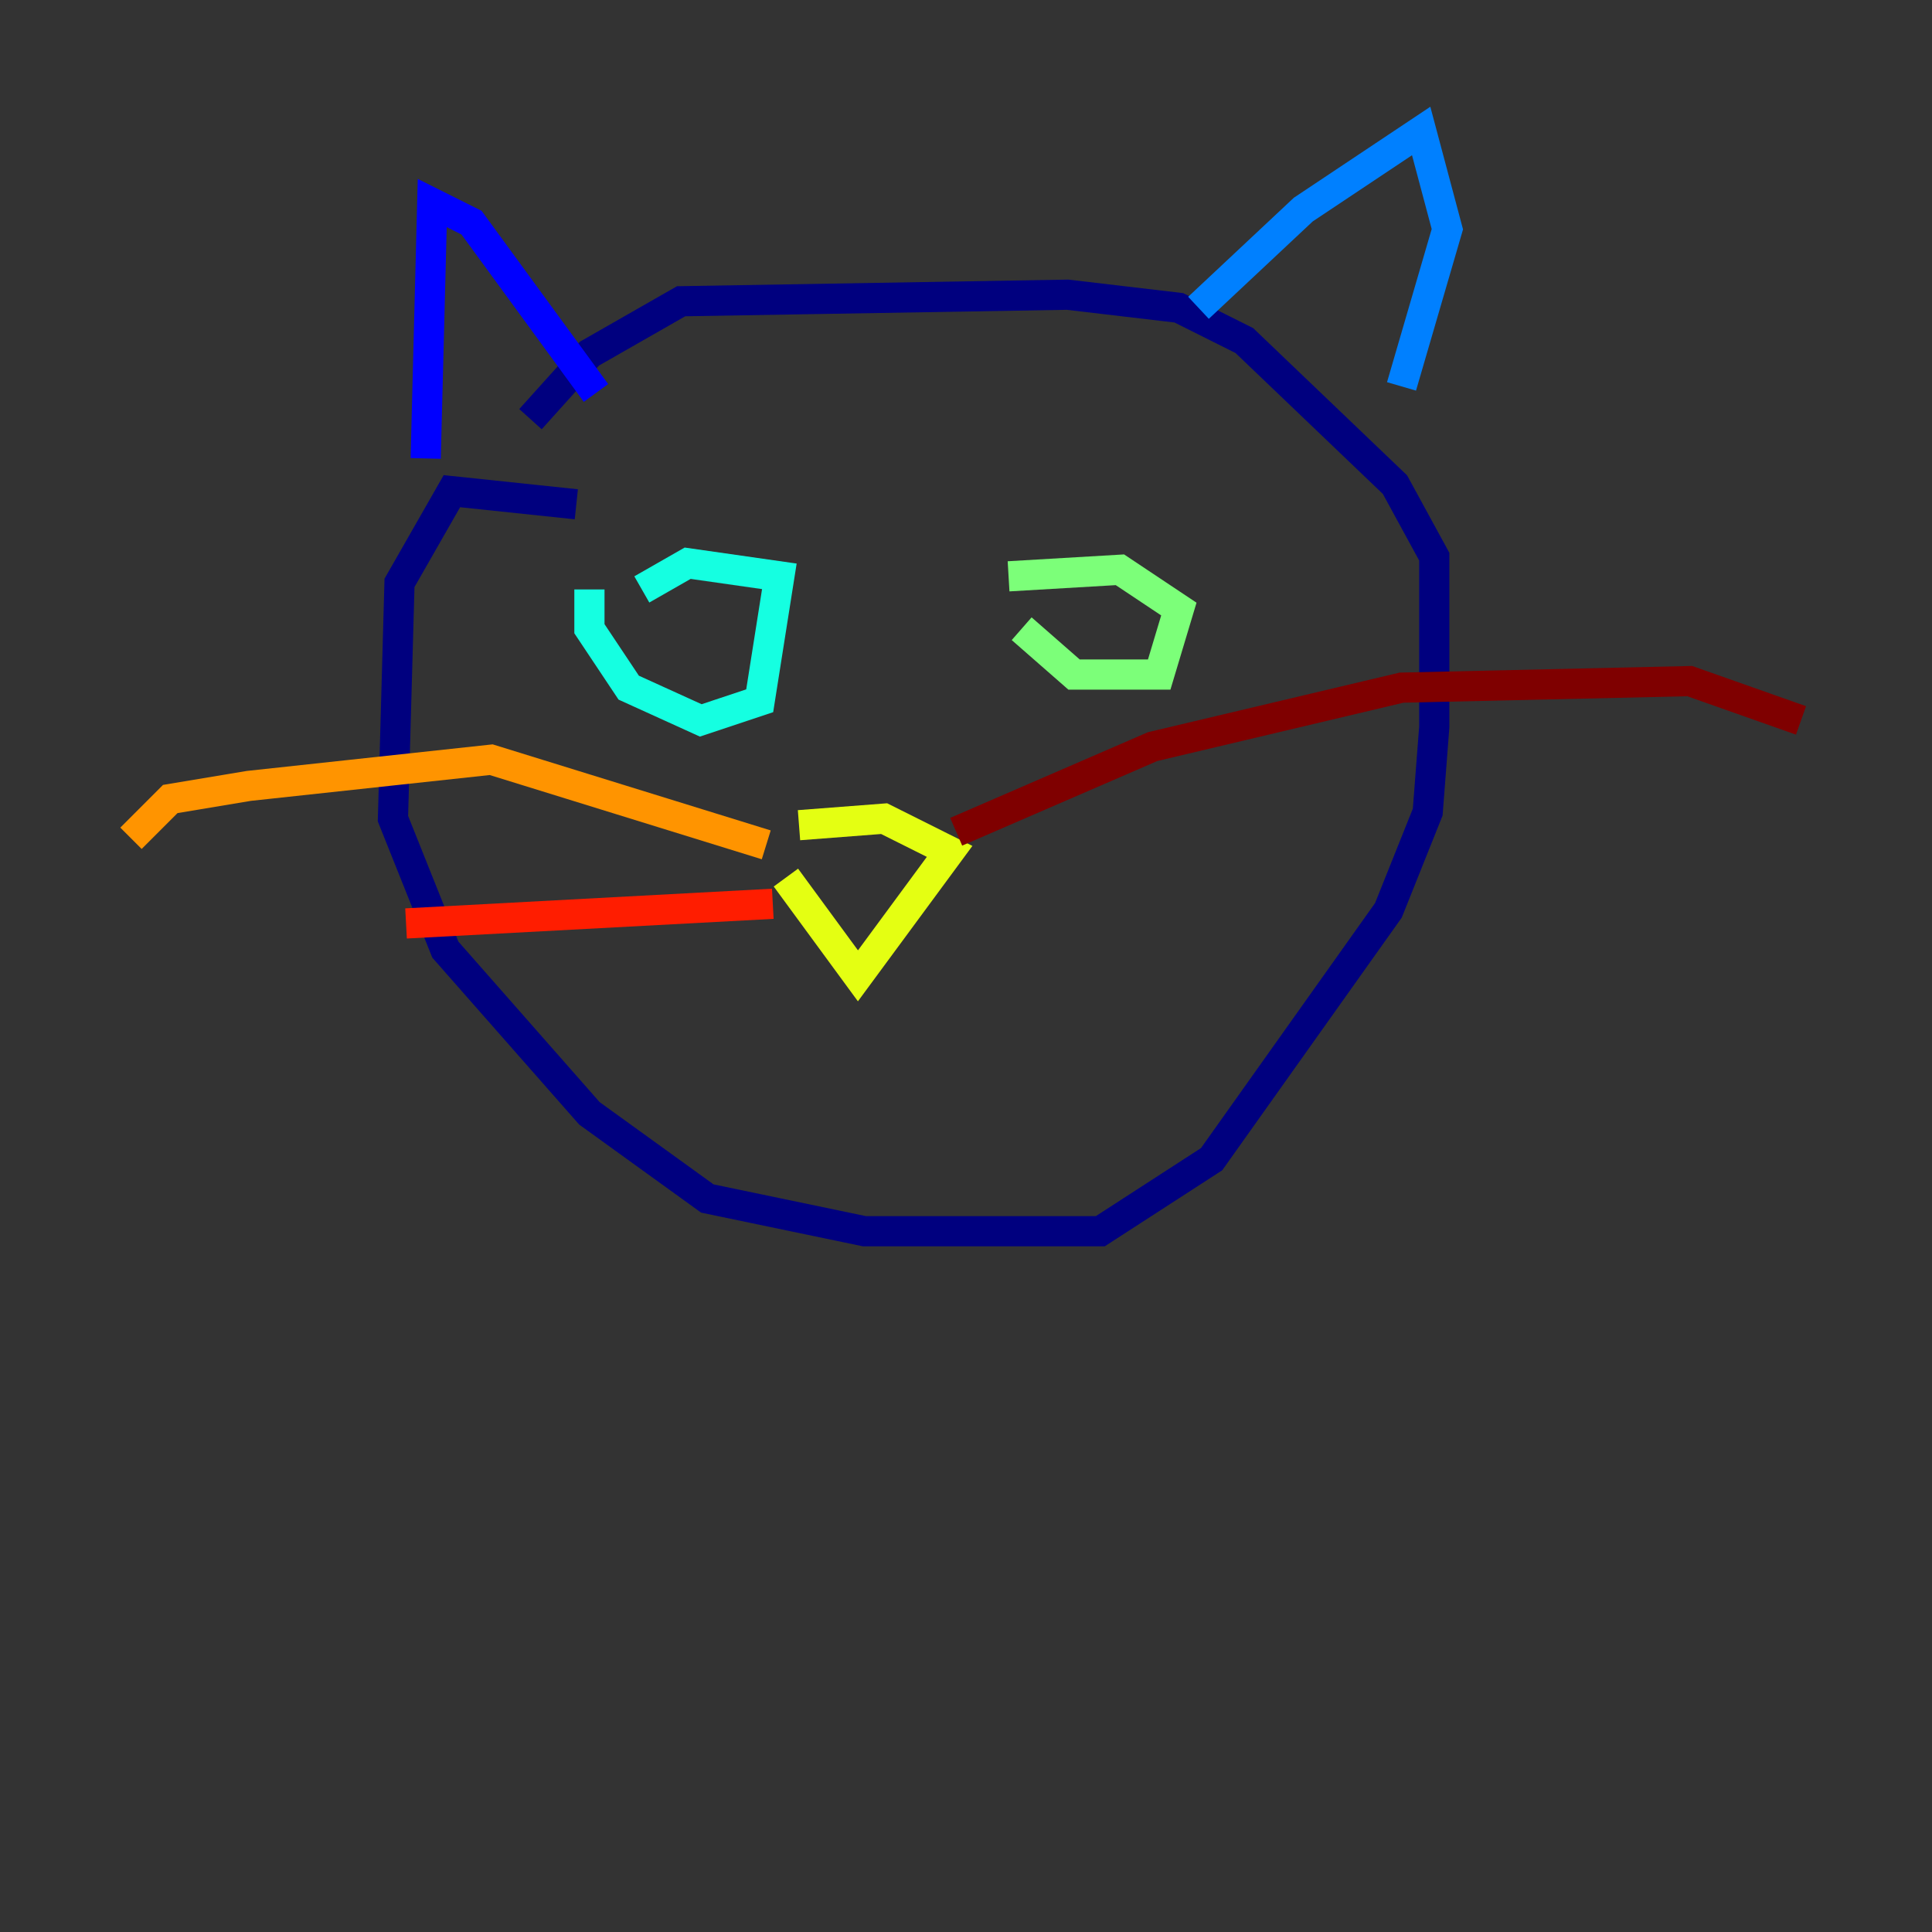 <?xml version="1.0" encoding="utf-8" ?>
<svg baseProfile="tiny" height="128" version="1.2" viewBox="0,0,128,128" width="128" xmlns="http://www.w3.org/2000/svg" xmlns:ev="http://www.w3.org/2001/xml-events" xmlns:xlink="http://www.w3.org/1999/xlink"><rect x="0" y="0" width="128" height="128" fill="#333333" stroke="none"/><defs /><polyline fill="none" points="38.183,33.41 29.939,32.542 26.468,38.617 26.034,54.237 29.505,62.915 39.051,73.763 46.861,79.403 57.275,81.573 72.895,81.573 80.271,76.8 91.986,60.312 94.59,53.803 95.024,48.163 95.024,36.881 92.42,32.108 82.441,22.563 78.102,20.393 70.725,19.525 45.125,19.959 39.051,23.43 35.146,27.77" stroke="#00007f" stroke-width="2" /><polyline fill="none" points="28.203,30.373 28.637,13.451 31.241,14.752 39.485,26.034" stroke="#0000ff" stroke-width="2" /><polyline fill="none" points="79.403,20.393 86.346,13.885 94.156,8.678 95.891,15.186 92.854,25.6" stroke="#0080ff" stroke-width="2" /><polyline fill="none" points="39.051,39.051 39.051,41.654 41.654,45.559 46.427,47.729 50.332,46.427 51.634,38.183 45.559,37.315 42.522,39.051" stroke="#15ffe1" stroke-width="2" /><polyline fill="none" points="67.688,41.654 71.159,44.691 76.8,44.691 78.102,40.352 74.197,37.749 66.82,38.183" stroke="#7cff79" stroke-width="2" /><polyline fill="none" points="52.068,58.142 56.841,64.651 62.915,56.407 58.576,54.237 52.936,54.671" stroke="#e4ff12" stroke-width="2" /><polyline fill="none" points="50.766,55.973 32.542,50.332 16.488,52.068 11.281,52.936 8.678,55.539" stroke="#ff9400" stroke-width="2" /><polyline fill="none" points="51.2,59.878 26.902,61.18" stroke="#ff1d00" stroke-width="2" /><polyline fill="none" points="63.349,55.105 76.366,49.464 92.854,45.559 111.946,45.125 119.322,47.729" stroke="#7f0000" stroke-width="2" /></svg>